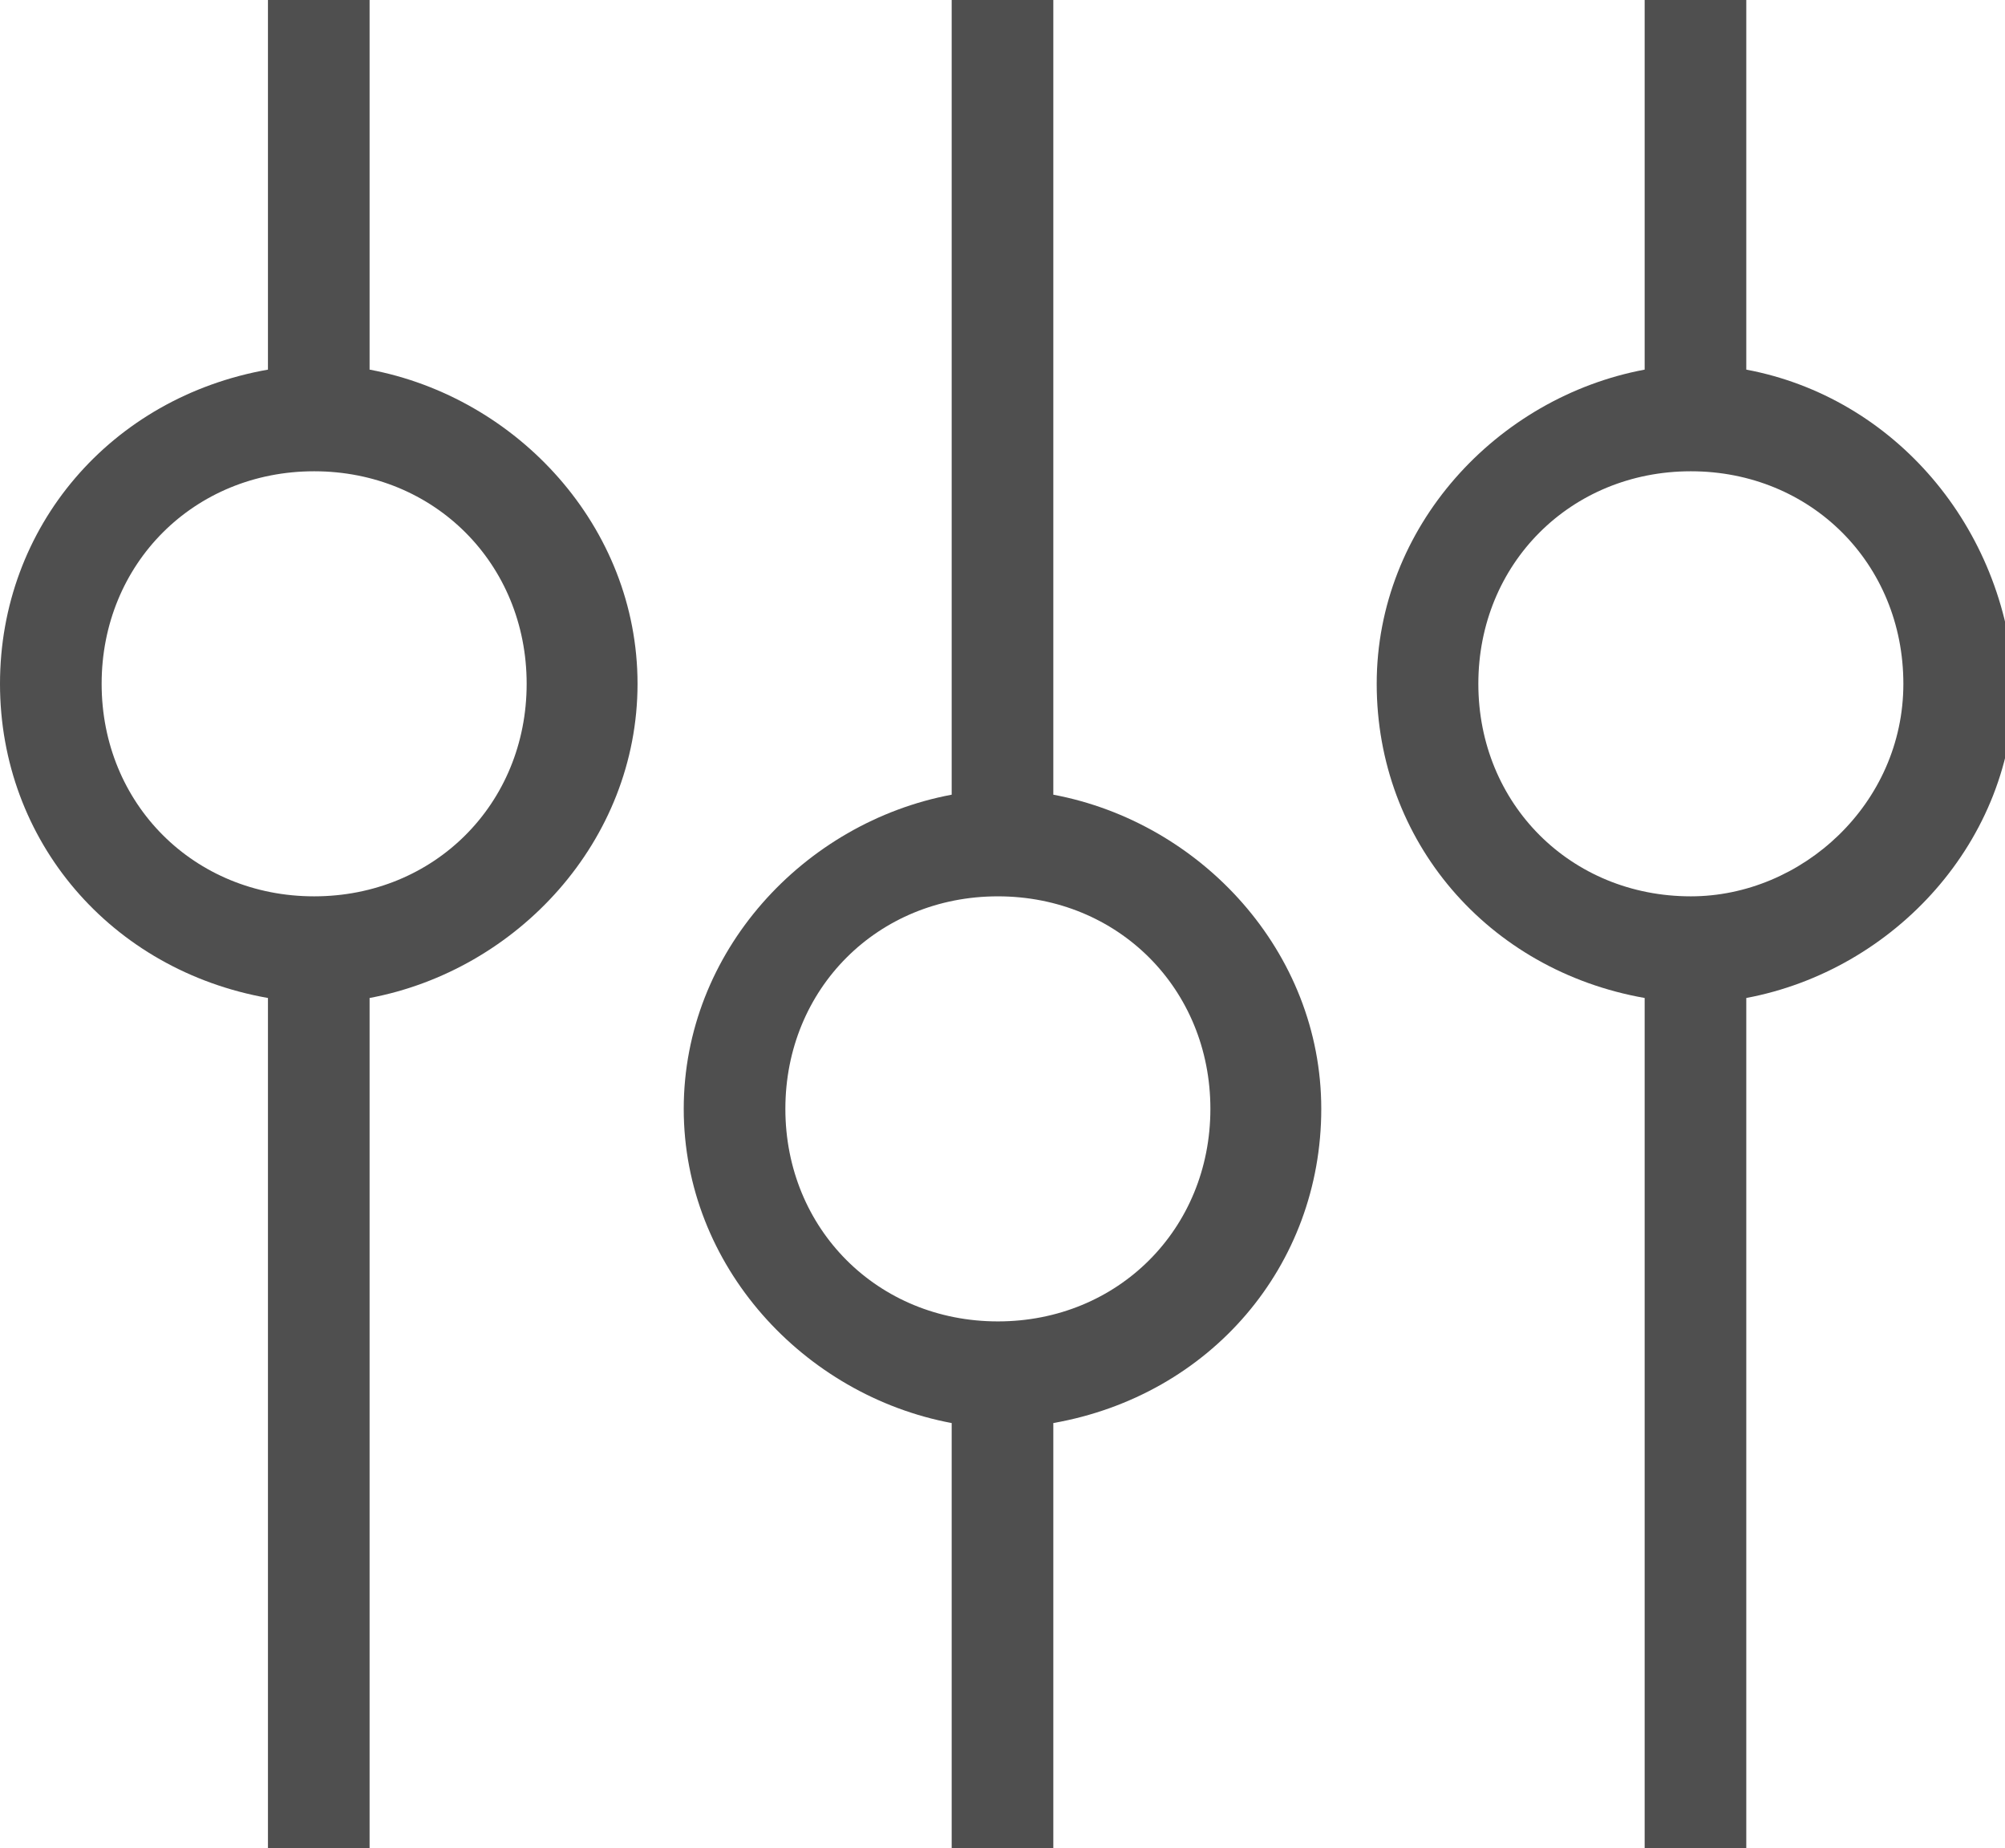 <?xml version="1.0" encoding="utf-8"?>
<!-- Generator: Adobe Illustrator 22.1.0, SVG Export Plug-In . SVG Version: 6.00 Build 0)  -->
<svg version="1.1" id="Слой_1" xmlns="http://www.w3.org/2000/svg" xmlns:xlink="http://www.w3.org/1999/xlink" x="0px" y="0px"
	 viewBox="0 0 21.7 20" style="enable-background:new 0 0 21.7 20;" xml:space="preserve">
<style type="text/css">
	.st0{fill:#4F4F4F;}
</style>
<path class="st0" d="M10.3,8.6V0h1.1v8.6c1.6,0.3,2.9,1.7,2.9,3.4c0,1.7-1.2,3.1-2.9,3.4V20h-1.1v-4.6c-1.6-0.3-2.9-1.7-2.9-3.4
	C7.4,10.3,8.7,8.9,10.3,8.6z M10.8,9.7c-1.3,0-2.3,1-2.3,2.3c0,1.3,1,2.3,2.3,2.3c1.3,0,2.3-1,2.3-2.3C13.1,10.7,12.1,9.7,10.8,9.7
	L10.8,9.7z"/>
<path class="st0" d="M18.9,4V0h-1.1v4c-1.6,0.3-2.9,1.7-2.9,3.4s1.2,3.1,2.9,3.4V20h1.1v-9.2c1.6-0.3,2.9-1.7,2.9-3.4
	C21.7,5.7,20.5,4.3,18.9,4z M18.3,9.7c-1.3,0-2.3-1-2.3-2.3c0-1.3,1-2.3,2.3-2.3s2.3,1,2.3,2.3C20.6,8.7,19.5,9.7,18.3,9.7z"/>
<path class="st0" d="M4,4V0H2.9v4C1.2,4.3,0,5.7,0,7.4s1.2,3.1,2.9,3.4V20H4v-9.2c1.6-0.3,2.9-1.7,2.9-3.4C6.9,5.7,5.6,4.3,4,4z
	 M3.4,9.7c-1.3,0-2.3-1-2.3-2.3c0-1.3,1-2.3,2.3-2.3c1.3,0,2.3,1,2.3,2.3C5.7,8.7,4.7,9.7,3.4,9.7z"/>
</svg>
